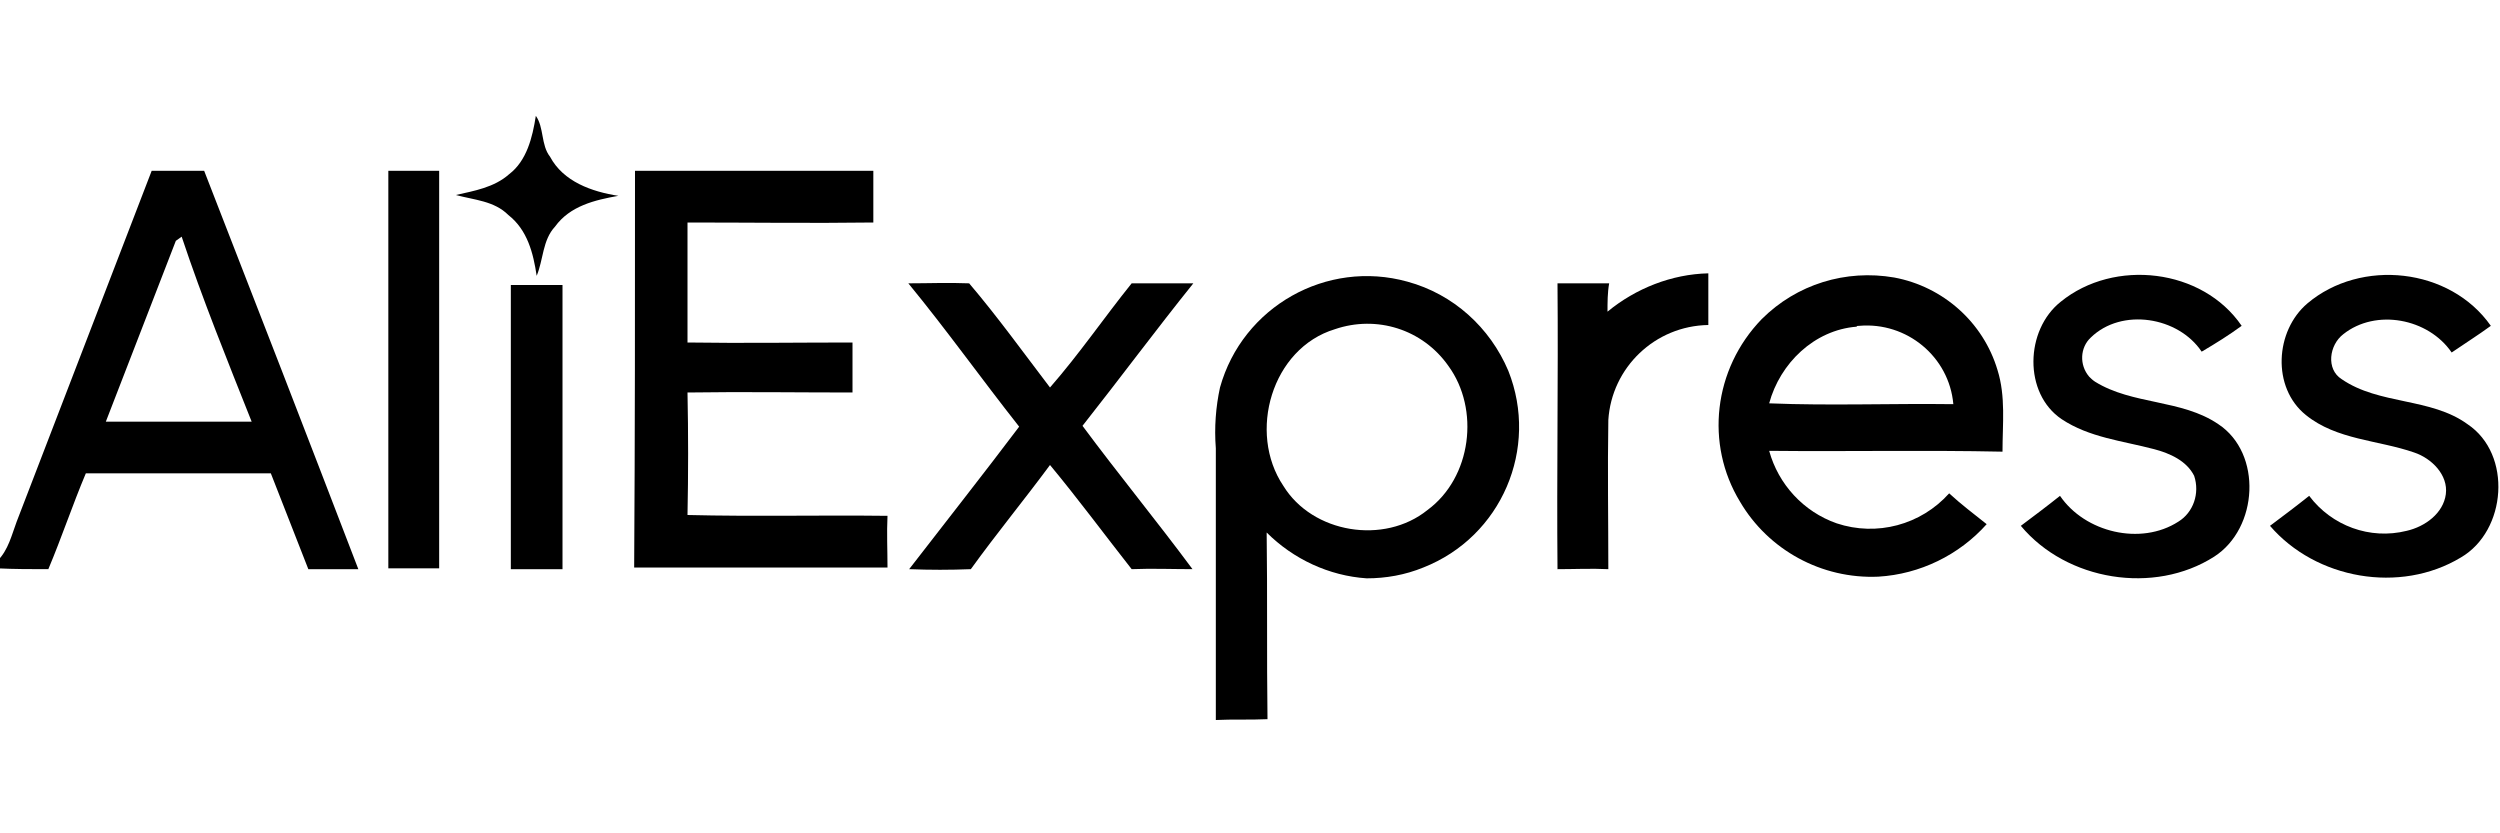 <?xml version="1.0" encoding="utf-8"?>
<!-- Generator: Adobe Illustrator 23.0.6, SVG Export Plug-In . SVG Version: 6.00 Build 0)  -->
<svg version="1.1" id="Camada_1" xmlns="http://www.w3.org/2000/svg" xmlns:xlink="http://www.w3.org/1999/xlink" x="0px" y="0px"
	 viewBox="0 0 300 100" style="enable-background:new 0 0 300 100;" xml:space="preserve">
<title>aliexpress</title>
<g id="_ffffffff">
	<path d="M64.3,13.9c1,1.4,0.6,3.5,1.7,4.9c1.6,3,5,4.2,8.2,4.7c-2.8,0.5-5.8,1.2-7.6,3.7c-1.5,1.6-1.4,4-2.2,5.9
		c-0.4-2.7-1.1-5.5-3.4-7.3c-1.7-1.7-4.1-1.8-6.3-2.4c2.2-0.5,4.6-0.9,6.4-2.5C63.2,19.3,63.9,16.5,64.3,13.9z"/>
	<path d="M18.2,20.5c2.1,0,4.2,0,6.3,0C30.7,36.4,36.9,52.4,43,68.3c-2,0-4,0-6,0c-1.5-3.8-3-7.7-4.5-11.5c-7.4,0-14.8,0-22.2,0
		c-1.6,3.8-2.9,7.7-4.5,11.5c-2,0-4.1,0-6.1-0.1v-0.9C1,66,1.4,64.2,2,62.6C7.4,48.6,12.8,34.5,18.2,20.5 M21.1,28.9
		c-2.8,7.2-5.6,14.5-8.4,21.7h17.5c-2.9-7.3-5.9-14.7-8.4-22.2L21.1,28.9z"/>
	<path d="M46.6,20.5c2,0,4.1,0,6.1,0c0,15.9,0,31.8,0,47.7c-2,0-4.1,0-6.1,0C46.6,52.4,46.6,36.5,46.6,20.5z"/>
	<path d="M76.2,20.5c9.5,0,19,0,28.6,0c0,2.1,0,4.1,0,6.2c-7.4,0.1-14.9,0-22.3,0c0,4.8,0,9.6,0,14.4c6.6,0.1,13.2,0,19.8,0
		c0,2,0,4,0,6c-6.6,0-13.2-0.1-19.8,0c0.1,4.9,0.1,9.8,0,14.7c8,0.2,16,0,24,0.1c-0.1,2.1,0,4.1,0,6.2H76.1
		C76.2,52.4,76.2,36.5,76.2,20.5z"/>
	<path d="M192.9,37.4c3.4-2.8,7.7-4.5,12.1-4.6c0,2.1,0,4.2,0,6.2c-6.4,0.1-11.6,5.1-12,11.4c-0.1,6,0,11.9,0,17.9
		c-2-0.1-4.1,0-6.1,0c-0.1-11.4,0.1-22.9,0-34.3c2.1,0,4.1,0,6.2,0C192.9,35.1,192.9,36.3,192.9,37.4z"/>
	<path d="M109,34c2.4,0,4.8-0.1,7.3,0c3.4,4,6.5,8.3,9.7,12.5c3.5-4,6.5-8.4,9.8-12.5c2.5,0,4.9,0,7.4,0
		c-4.5,5.6-8.8,11.4-13.3,17.1c4.3,5.8,8.9,11.4,13.2,17.2c-2.4,0-4.9-0.1-7.3,0c-3.3-4.2-6.4-8.4-9.8-12.5
		c-3.1,4.2-6.4,8.2-9.5,12.5c-2.5,0.1-4.9,0.1-7.4,0c4.4-5.7,8.9-11.4,13.2-17.1C117.8,45.5,113.6,39.6,109,34z"/>
	<path d="M146.4,46.5c2.7-9.7,12.8-15.4,22.5-12.7c5.5,1.5,9.9,5.5,12.1,10.7c3.7,9.3-0.8,19.9-10.2,23.6c-2.2,0.9-4.5,1.3-6.8,1.3
		c-4.5-0.3-8.8-2.3-12-5.5c0.1,7.4,0,14.9,0.1,22.4c-2.1,0.1-4.2,0-6.2,0.1c0-10.9,0-21.7,0-32.6C145.7,51.3,145.9,48.8,146.4,46.5
		 M160.2,39.5c-7.6,2.3-10.5,12.4-6.2,18.8c3.5,5.7,12.1,7.1,17.3,2.9c5.3-3.9,6.3-12.1,2.5-17.3C170.7,39.5,165.2,37.8,160.2,39.5
		L160.2,39.5z"/>
	<path d="M211.4,38.3c4.2-4.2,10.1-6,15.9-5c5.9,1.1,10.7,5.4,12.4,11.1c1,3.2,0.6,6.5,0.6,9.8c-9.3-0.2-18.7,0-28-0.1
		c1.1,4,4.1,7.3,8.1,8.7c4.8,1.6,10.1,0.2,13.5-3.6c1.4,1.3,3,2.5,4.5,3.7c-3.3,3.7-8,6-13,6.3c-6.8,0.3-13.2-3.2-16.6-9
		C204.6,53.3,205.6,44.3,211.4,38.3 M222.8,39.2c-5.1,0.4-9.2,4.4-10.5,9.2c7.4,0.3,14.7,0,22.1,0.1c-0.5-5.7-5.6-9.9-11.3-9.4
		C222.9,39.1,222.8,39.1,222.8,39.2L222.8,39.2z"/>
	<path d="M247.3,36.2c6.4-5.2,17-4,21.7,2.9c-1.5,1.1-3.1,2.1-4.8,3.1c-2.8-4.2-9.6-5.3-13.3-1.7c-1.3,1.2-1.4,3.3-0.2,4.7
		c0.2,0.2,0.4,0.4,0.7,0.6c4.5,2.8,10.4,2.1,14.8,5.1c5.3,3.5,4.8,12.5-0.5,15.9c-7.2,4.6-17.7,2.9-23.2-3.7
		c1.6-1.2,3.2-2.4,4.7-3.6c3,4.4,9.7,6,14.2,3.1c1.8-1.1,2.6-3.4,1.9-5.5c-0.9-1.8-2.9-2.7-4.8-3.2c-3.8-1-7.8-1.4-11.1-3.6
		C242.8,47.2,243,39.6,247.3,36.2z"/>
	<path d="M276.9,36.4c6.4-5.4,17.1-4.3,22,2.7c-1.5,1.1-3.1,2.1-4.7,3.2c-2.8-4.1-9.1-5.3-13-2.2c-1.7,1.3-2.1,4.2-0.2,5.4
		c4.5,3.1,10.7,2.2,15.1,5.4c5.4,3.6,4.7,12.8-0.8,16c-7.3,4.4-17.4,2.6-22.9-3.8c1.6-1.2,3.2-2.4,4.7-3.6c2.7,3.6,7.3,5.3,11.7,4.2
		c2.2-0.5,4.4-2.1,4.7-4.4s-1.7-4.3-3.8-5c-4.3-1.5-9.3-1.5-13-4.5C272.6,46.5,273,39.7,276.9,36.4z"/>
	<path d="M61.3,34.2h6.2c0,11.4,0,22.8,0,34.1c-2.1,0-4.1,0-6.2,0C61.3,56.9,61.3,45.5,61.3,34.2z"/>
</g>
</svg>
